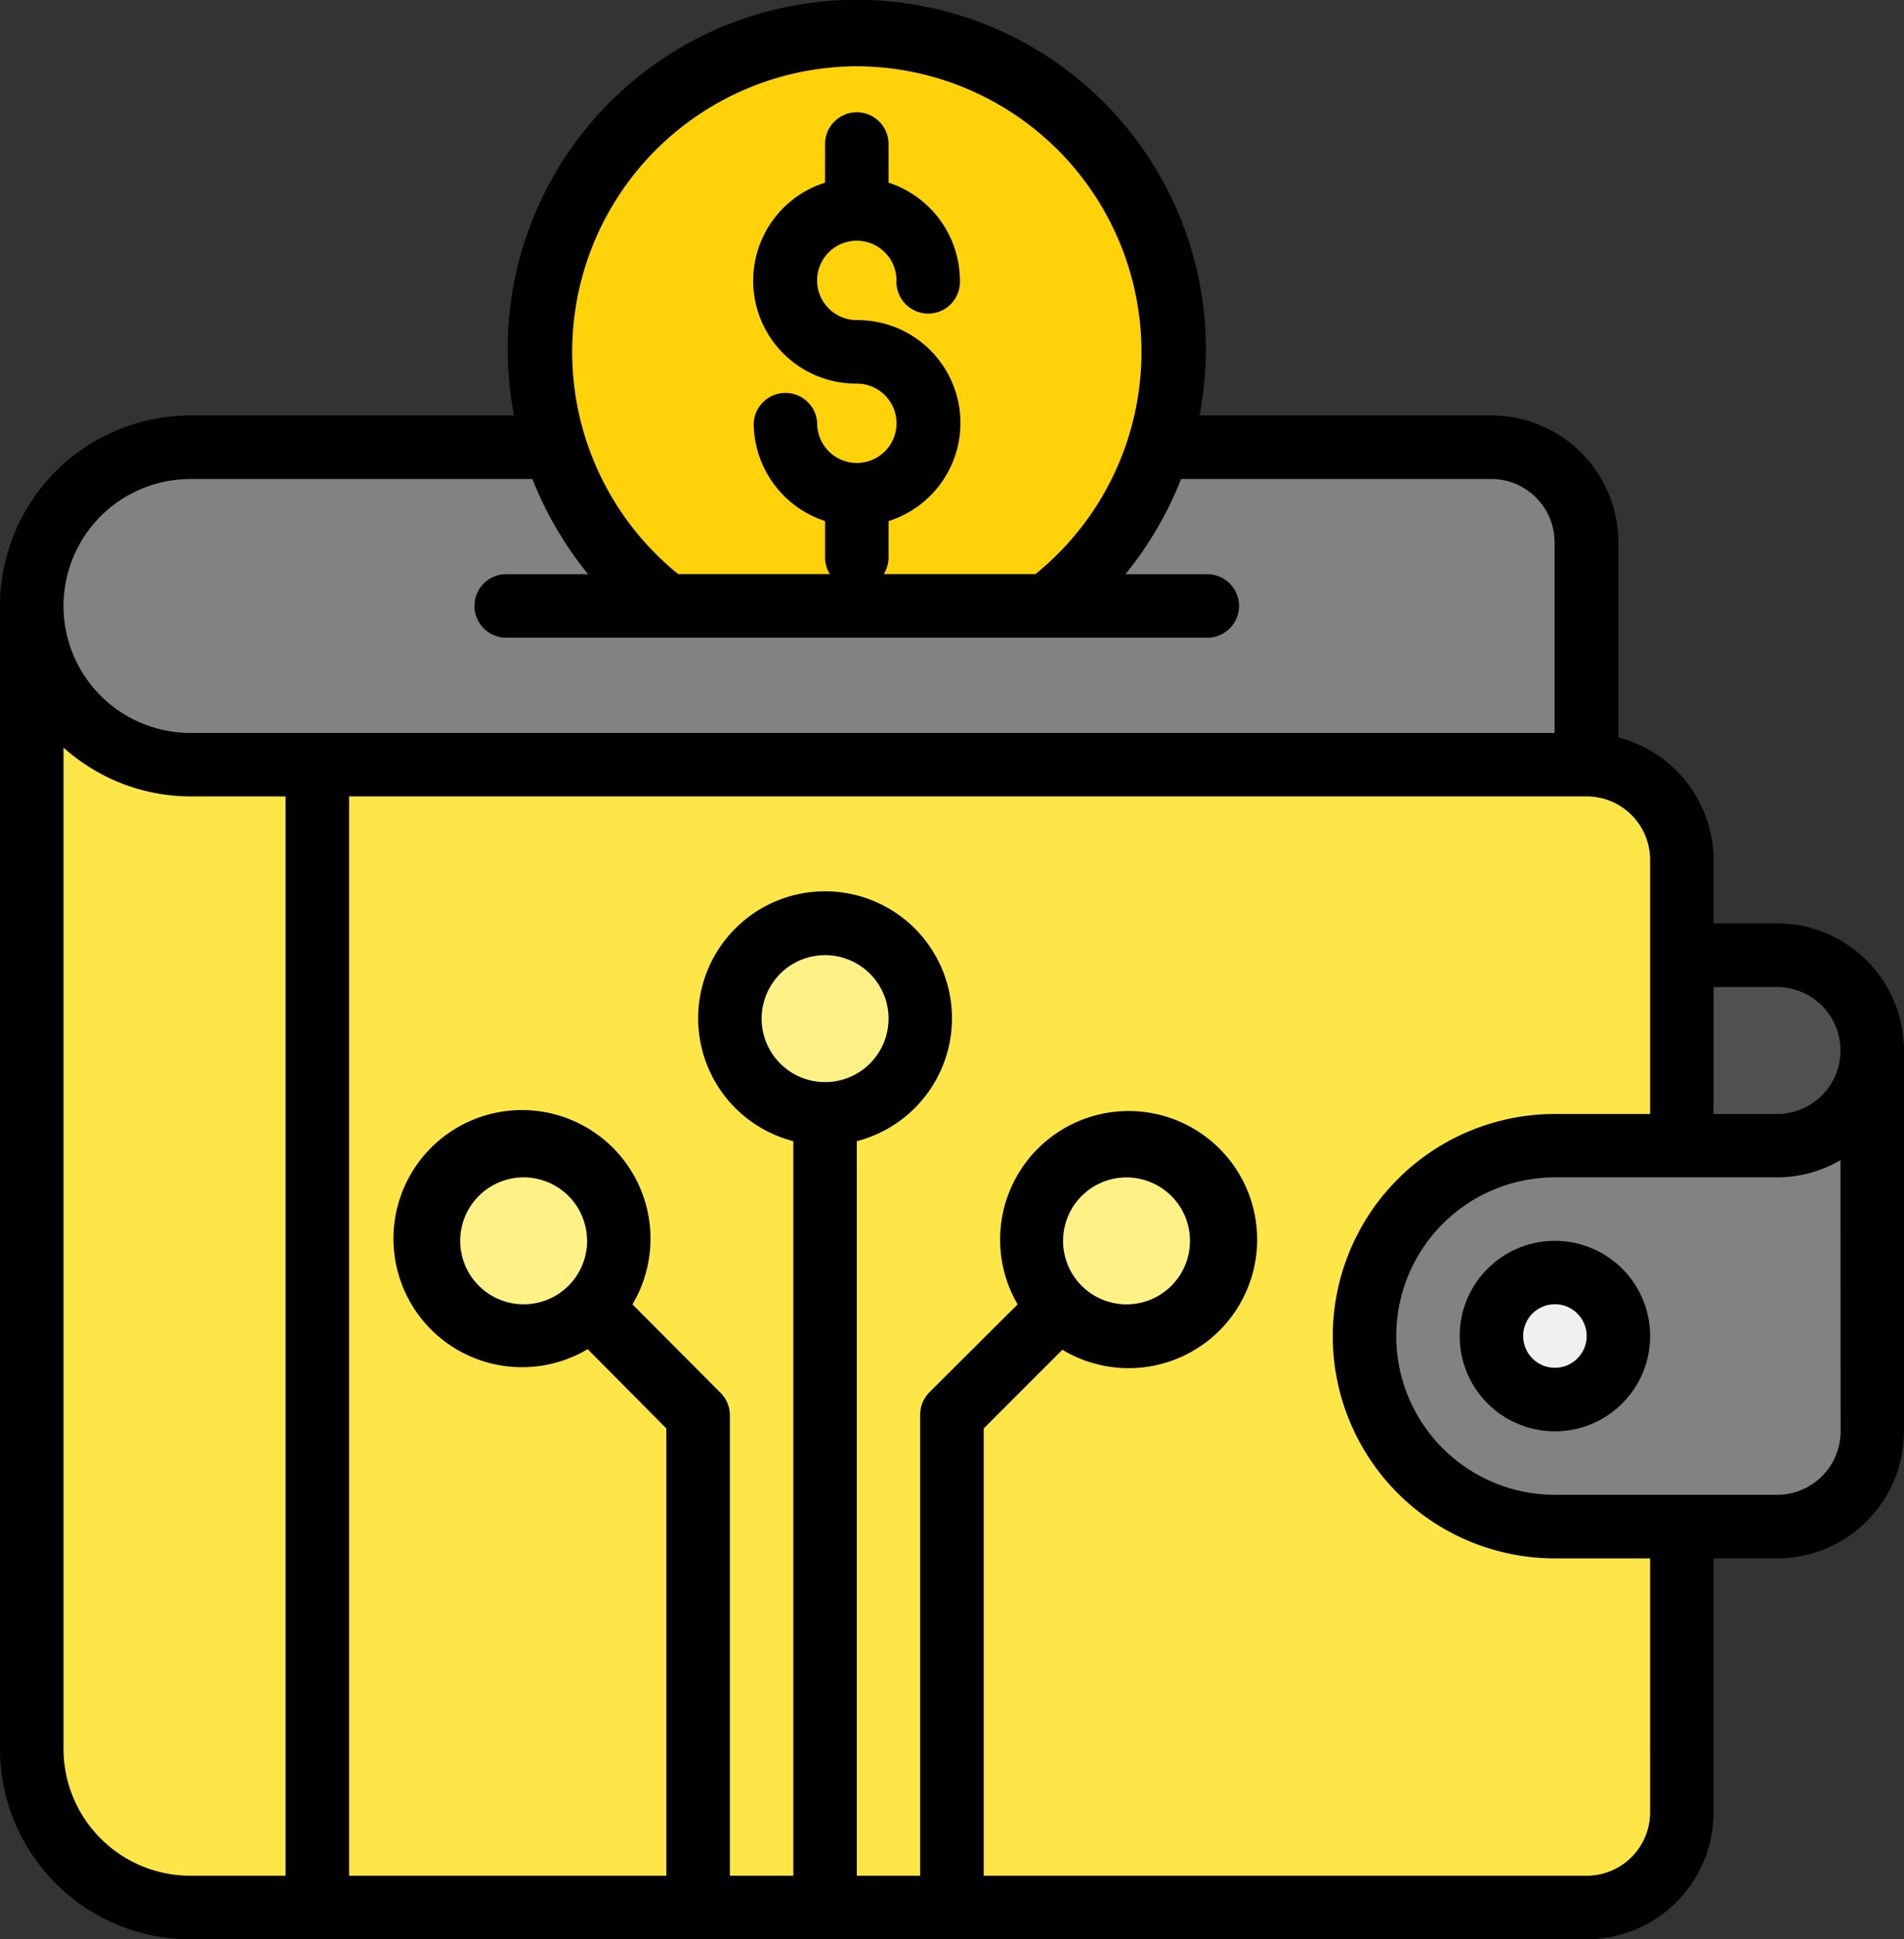 <svg id="ewallet" xmlns="http://www.w3.org/2000/svg" width="30.756" height="31.313" viewBox="0 0 30.756 31.313">
  <rect x="0" y="0" width="30.756" height="31.313" fill="#333333" stroke="none"/>
  <path id="Path_54579" data-name="Path 54579" d="M5.563,16H26.579a1.538,1.538,0,0,1,1.538,1.538v3.588H5.563a2.563,2.563,0,1,1,0-5.126Z" transform="translate(-2.487 -8.779)" fill="#828282"/>
  <path id="Path_54580" data-name="Path 54580" d="M28.117,42.016H5.563A2.563,2.563,0,0,1,3,39.453V21a2.563,2.563,0,0,0,2.563,2.563H28.117A1.538,1.538,0,0,1,29.655,25.1V40.479A1.538,1.538,0,0,1,28.117,42.016Z" transform="translate(-2.487 -11.216)" fill="#ffe648"/>
  <path id="Path_54581" data-name="Path 54581" d="M5.563,42.016h2.05V23.563H5.563A2.563,2.563,0,0,1,3,21V39.453A2.563,2.563,0,0,0,5.563,42.016Z" transform="translate(-2.487 -11.216)" fill="#ffe648"/>
  <path id="Path_54582" data-name="Path 54582" d="M51.664,42.689H48.076a3.076,3.076,0,1,1,0-6.151h3.588A1.538,1.538,0,0,0,53.2,35v6.151a1.538,1.538,0,0,1-1.538,1.538Z" transform="translate(-22.958 -18.039)" fill="#828282"/>
  <path id="Path_54583" data-name="Path 54583" d="M55,32h1.538a1.538,1.538,0,0,1,0,3.076H55Z" transform="translate(-27.832 -16.577)" fill="#505050"/>
  <ellipse id="Ellipse_175" data-name="Ellipse 175" cx="1.025" cy="1.025" rx="1.025" ry="1.025" transform="translate(24.092 20.549)" fill="#f0f0f0"/>
  <ellipse id="Ellipse_176" data-name="Ellipse 176" cx="5.126" cy="5.126" rx="5.126" ry="5.126" transform="translate(8.714 0.558)" fill="#ffd20a"/>
  <path id="Path_54584" data-name="Path 54584" d="M19,21H29.252v2.05H19Z" transform="translate(-10.286 -11.216)" fill="#828282"/>
  <g id="Group_23087" data-name="Group 23087" transform="translate(6.92 14.91)">
    <ellipse id="Ellipse_177" data-name="Ellipse 177" cx="1.538" cy="1.538" rx="1.538" ry="1.538" transform="translate(4.87)" fill="#fff186"/>
    <ellipse id="Ellipse_178" data-name="Ellipse 178" cx="1.538" cy="1.538" rx="1.538" ry="1.538" transform="translate(0 3.588)" fill="#fff186"/>
    <ellipse id="Ellipse_179" data-name="Ellipse 179" cx="1.538" cy="1.538" rx="1.538" ry="1.538" transform="translate(9.739 3.588)" fill="#fff186"/>
  </g>
  <path id="Path_54585" data-name="Path 54585" d="M30.705,16.822H29.68V15.8a2.05,2.05,0,0,0-1.538-1.979V10.671a2.05,2.05,0,0,0-2.05-2.05H21.376a5.639,5.639,0,1,0-11.072,0H5.076A3.076,3.076,0,0,0,2,11.7V30.15a3.076,3.076,0,0,0,3.076,3.076H27.63a2.05,2.05,0,0,0,2.05-2.05v-4.1h1.025a2.05,2.05,0,0,0,2.05-2.05V18.873A2.05,2.05,0,0,0,30.705,16.822ZM15.84,2.982a4.613,4.613,0,0,1,2.886,8.2h-2.45a.513.513,0,0,0,.077-.256v-.6a1.661,1.661,0,0,0-.513-3.245.641.641,0,1,1,.641-.641.513.513,0,1,0,1.025,0,1.671,1.671,0,0,0-1.153-1.579v-.6a.513.513,0,1,0-1.025,0v.6a1.661,1.661,0,0,0,.513,3.245.641.641,0,1,1-.641.641.513.513,0,0,0-1.025,0,1.671,1.671,0,0,0,1.153,1.579v.6a.513.513,0,0,0,.077.256h-2.45a4.613,4.613,0,0,1,2.886-8.2ZM5.076,9.646H10.6a5.8,5.8,0,0,0,.9,1.538H10.2a.513.513,0,1,0,0,1.025H21.479a.513.513,0,1,0,0-1.025h-1.3a5.8,5.8,0,0,0,.9-1.538h5.008a1.025,1.025,0,0,1,1.025,1.025v3.076H5.076a2.05,2.05,0,0,1,0-4.1ZM6.613,32.2H5.076a2.05,2.05,0,0,1-2.05-2.05V13.983a3.076,3.076,0,0,0,2.05.789H6.613Zm22.042-1.025A1.025,1.025,0,0,1,27.63,32.2H17.89V24.978l1.271-1.271a2.076,2.076,0,1,0-.723-.733l-1.425,1.42a.513.513,0,0,0-.149.364V32.2H15.84V20.339a2.05,2.05,0,1,0-1.025,0V32.2H13.79V24.768a.513.513,0,0,0-.149-.364l-1.425-1.43a2.076,2.076,0,1,0-.723.723l1.271,1.281V32.2H7.639V14.772H27.63A1.025,1.025,0,0,1,28.655,15.8v4.1H27.117a3.588,3.588,0,0,0,0,7.176h1.538Zm-9.483-9.227A1.025,1.025,0,1,1,20.2,22.974,1.025,1.025,0,0,1,19.172,21.948Zm-3.844-2.563a1.025,1.025,0,1,1,1.025-1.025A1.025,1.025,0,0,1,15.327,19.385Zm-3.844,2.563a1.025,1.025,0,1,1-1.025-1.025A1.025,1.025,0,0,1,11.483,21.948Zm20.248,3.076a1.025,1.025,0,0,1-1.025,1.025H27.117a2.563,2.563,0,1,1,0-5.126h3.588a2.05,2.05,0,0,0,1.025-.277ZM30.705,19.9H29.68v-2.05h1.025a1.025,1.025,0,1,1,0,2.05Z" transform="translate(-2 -1.912)"/>
  <path id="Path_54586" data-name="Path 54586" d="M49.538,41a1.538,1.538,0,1,0,1.538,1.538A1.538,1.538,0,0,0,49.538,41Zm0,2.05a.513.513,0,1,1,.513-.513A.513.513,0,0,1,49.538,43.05Z" transform="translate(-24.421 -20.964)"/>
</svg>
